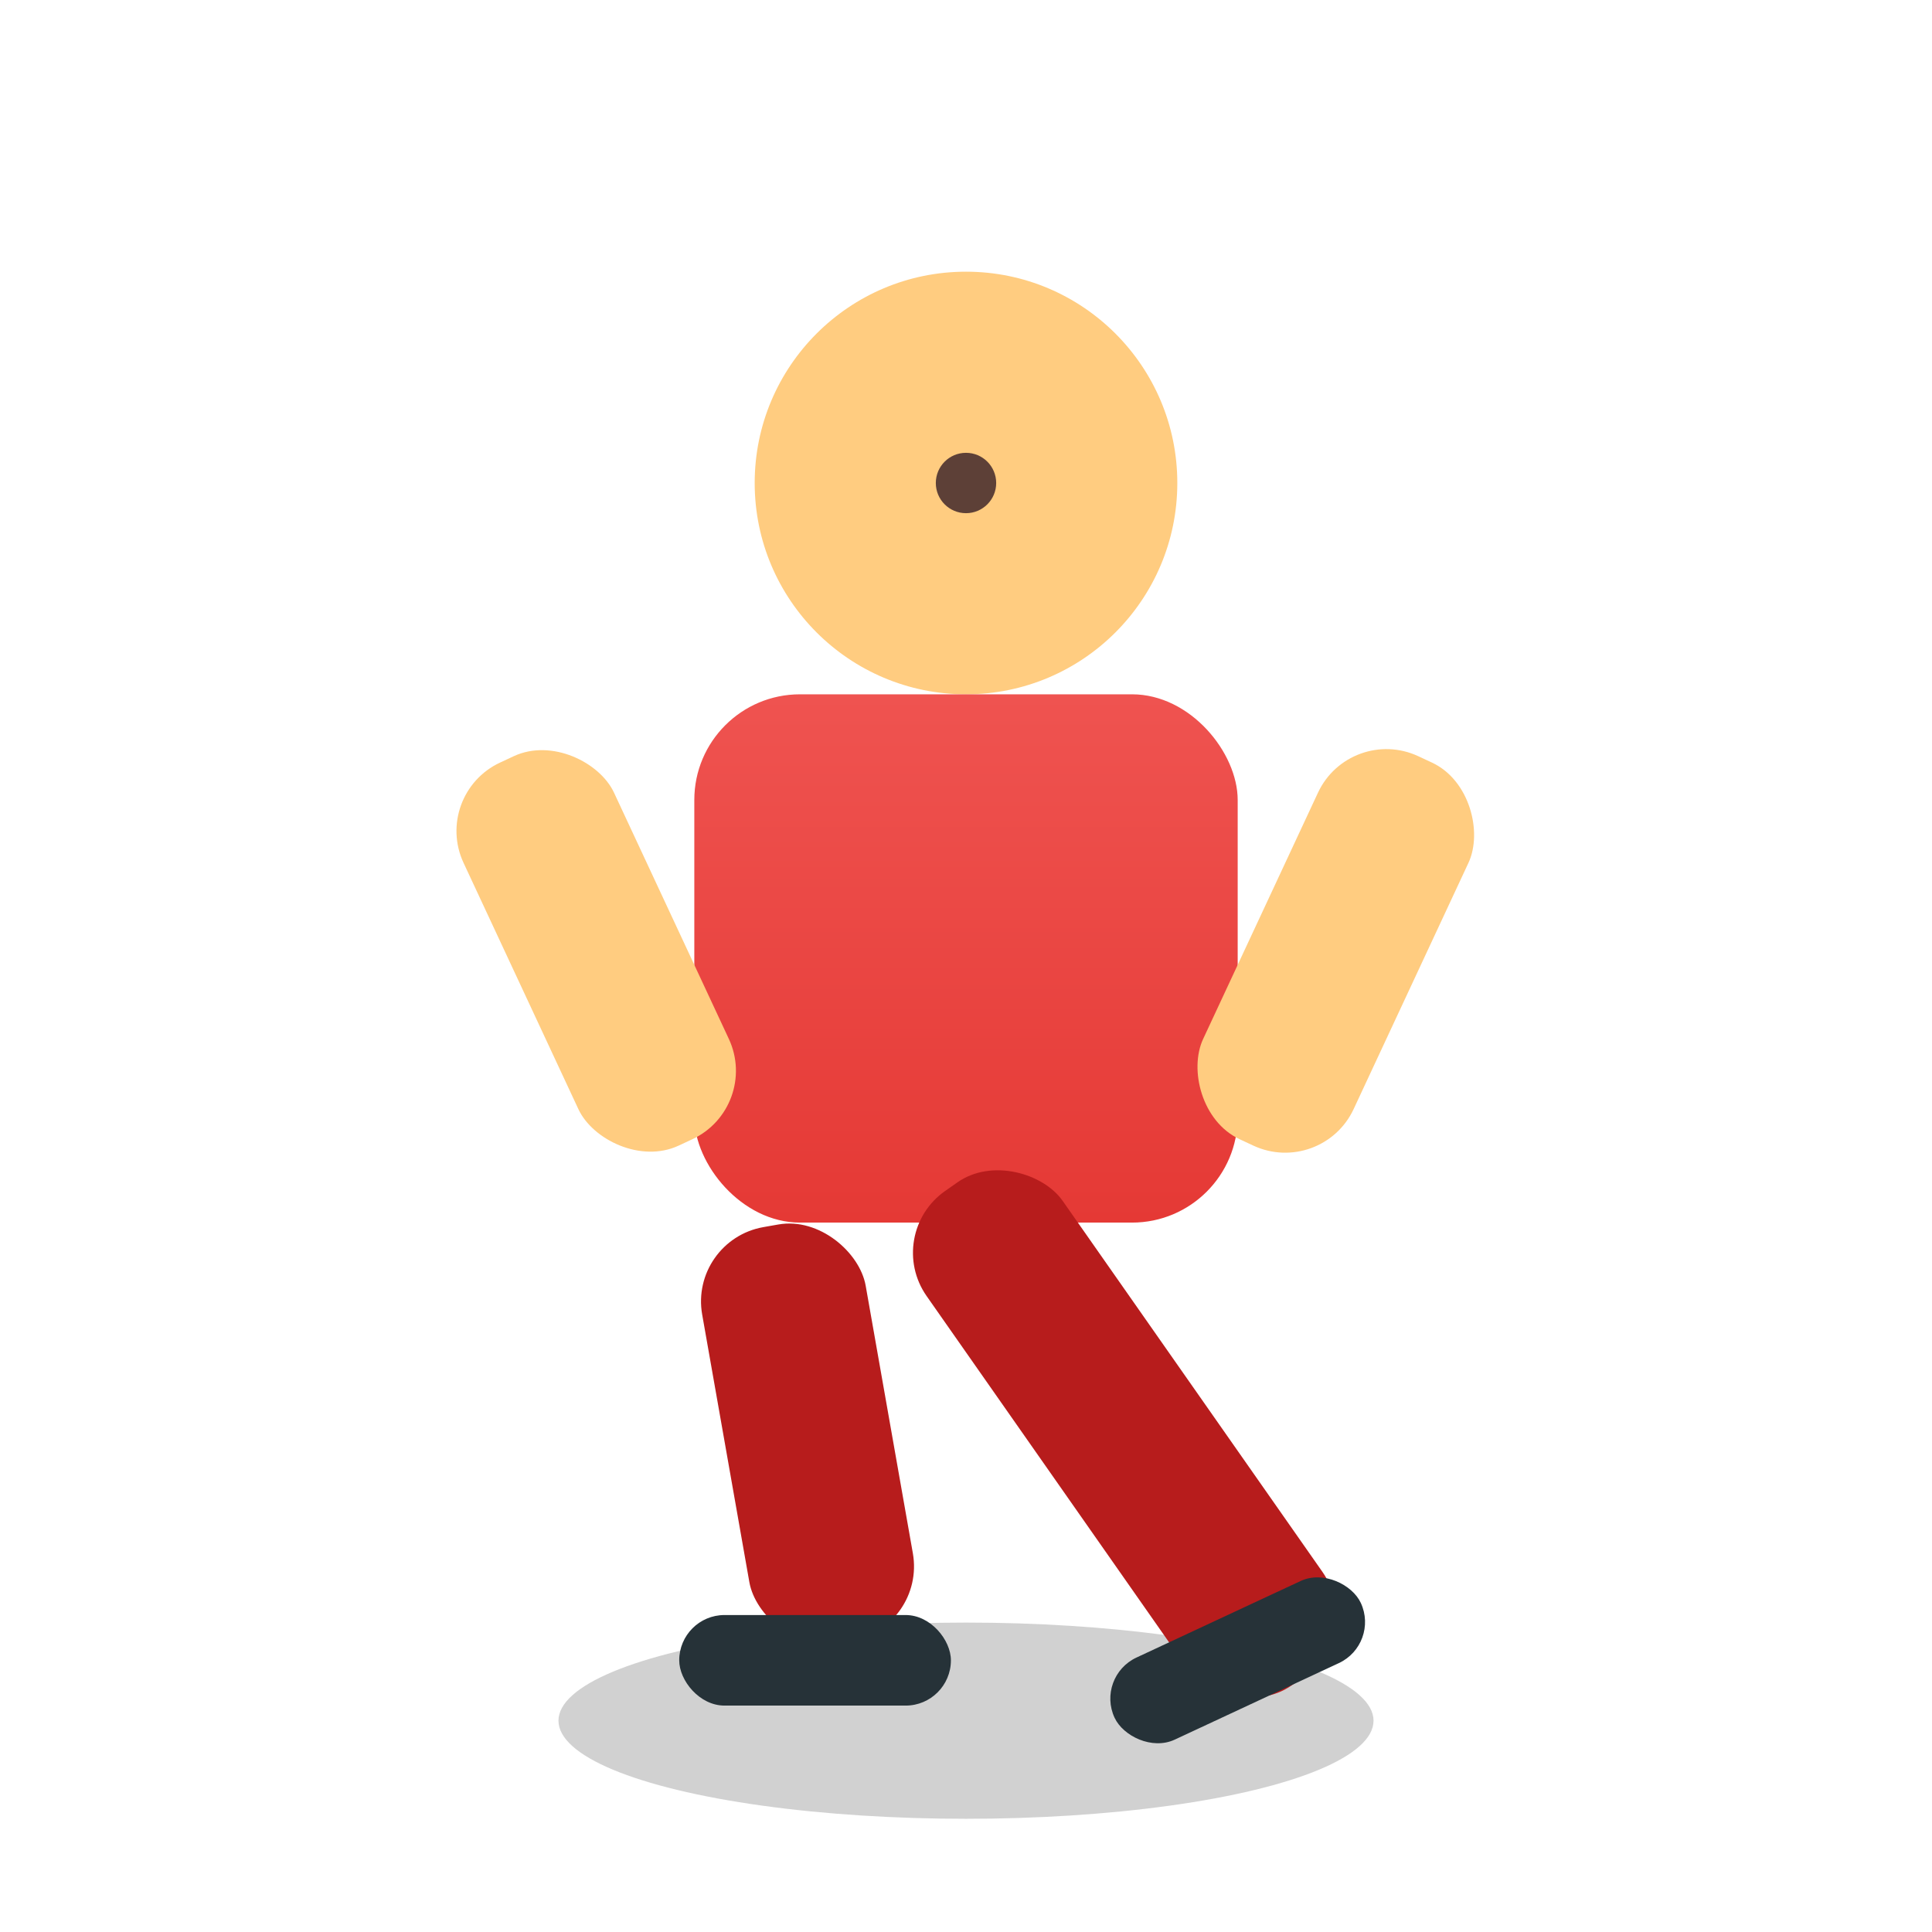 <?xml version="1.0" encoding="UTF-8"?>
<svg width="256" height="256" viewBox="0 0 256 256" xmlns="http://www.w3.org/2000/svg">
  <defs>
    <linearGradient id="redKit" x1="0" x2="0" y1="0" y2="1">
      <stop offset="0%" stop-color="#EF5350"/>
      <stop offset="100%" stop-color="#E53935"/>
    </linearGradient>
  </defs>
  <!-- Sombra -->
  <ellipse cx="128" cy="228" rx="54" ry="13" fill="#000" opacity="0.18"/>
  <!-- Cuerpo -->
  <circle cx="128" cy="64" r="28" fill="#FFCC80"/>
  <rect x="92" y="92" width="72" height="70" rx="14" fill="url(#redKit)"/>
  <!-- Brazos (equilibrio) -->
  <rect x="68" y="98" width="22" height="56" rx="10" fill="#FFCC80" transform="rotate(-25 79 126)"/>
  <rect x="166" y="98" width="22" height="56" rx="10" fill="#FFCC80" transform="rotate(25 177 126)"/>
  <!-- Piernas (pateo) -->
  <rect x="96" y="162" width="22" height="56" rx="10" fill="#B71C1C" transform="rotate(-10 107 190)"/>
  <rect x="138" y="150" width="22" height="80" rx="10" fill="#B71C1C" transform="rotate(-35 149 190)"/>
  <!-- Botas -->
  <rect x="90" y="214" width="36" height="12" rx="6" fill="#263238"/>
  <rect x="146" y="214" width="36" height="12" rx="6" fill="#263238" transform="rotate(-25 164 220)"/>
  <!-- Detalles -->
  <circle cx="128" cy="64" r="4" fill="#5D4037"/>
</svg>
